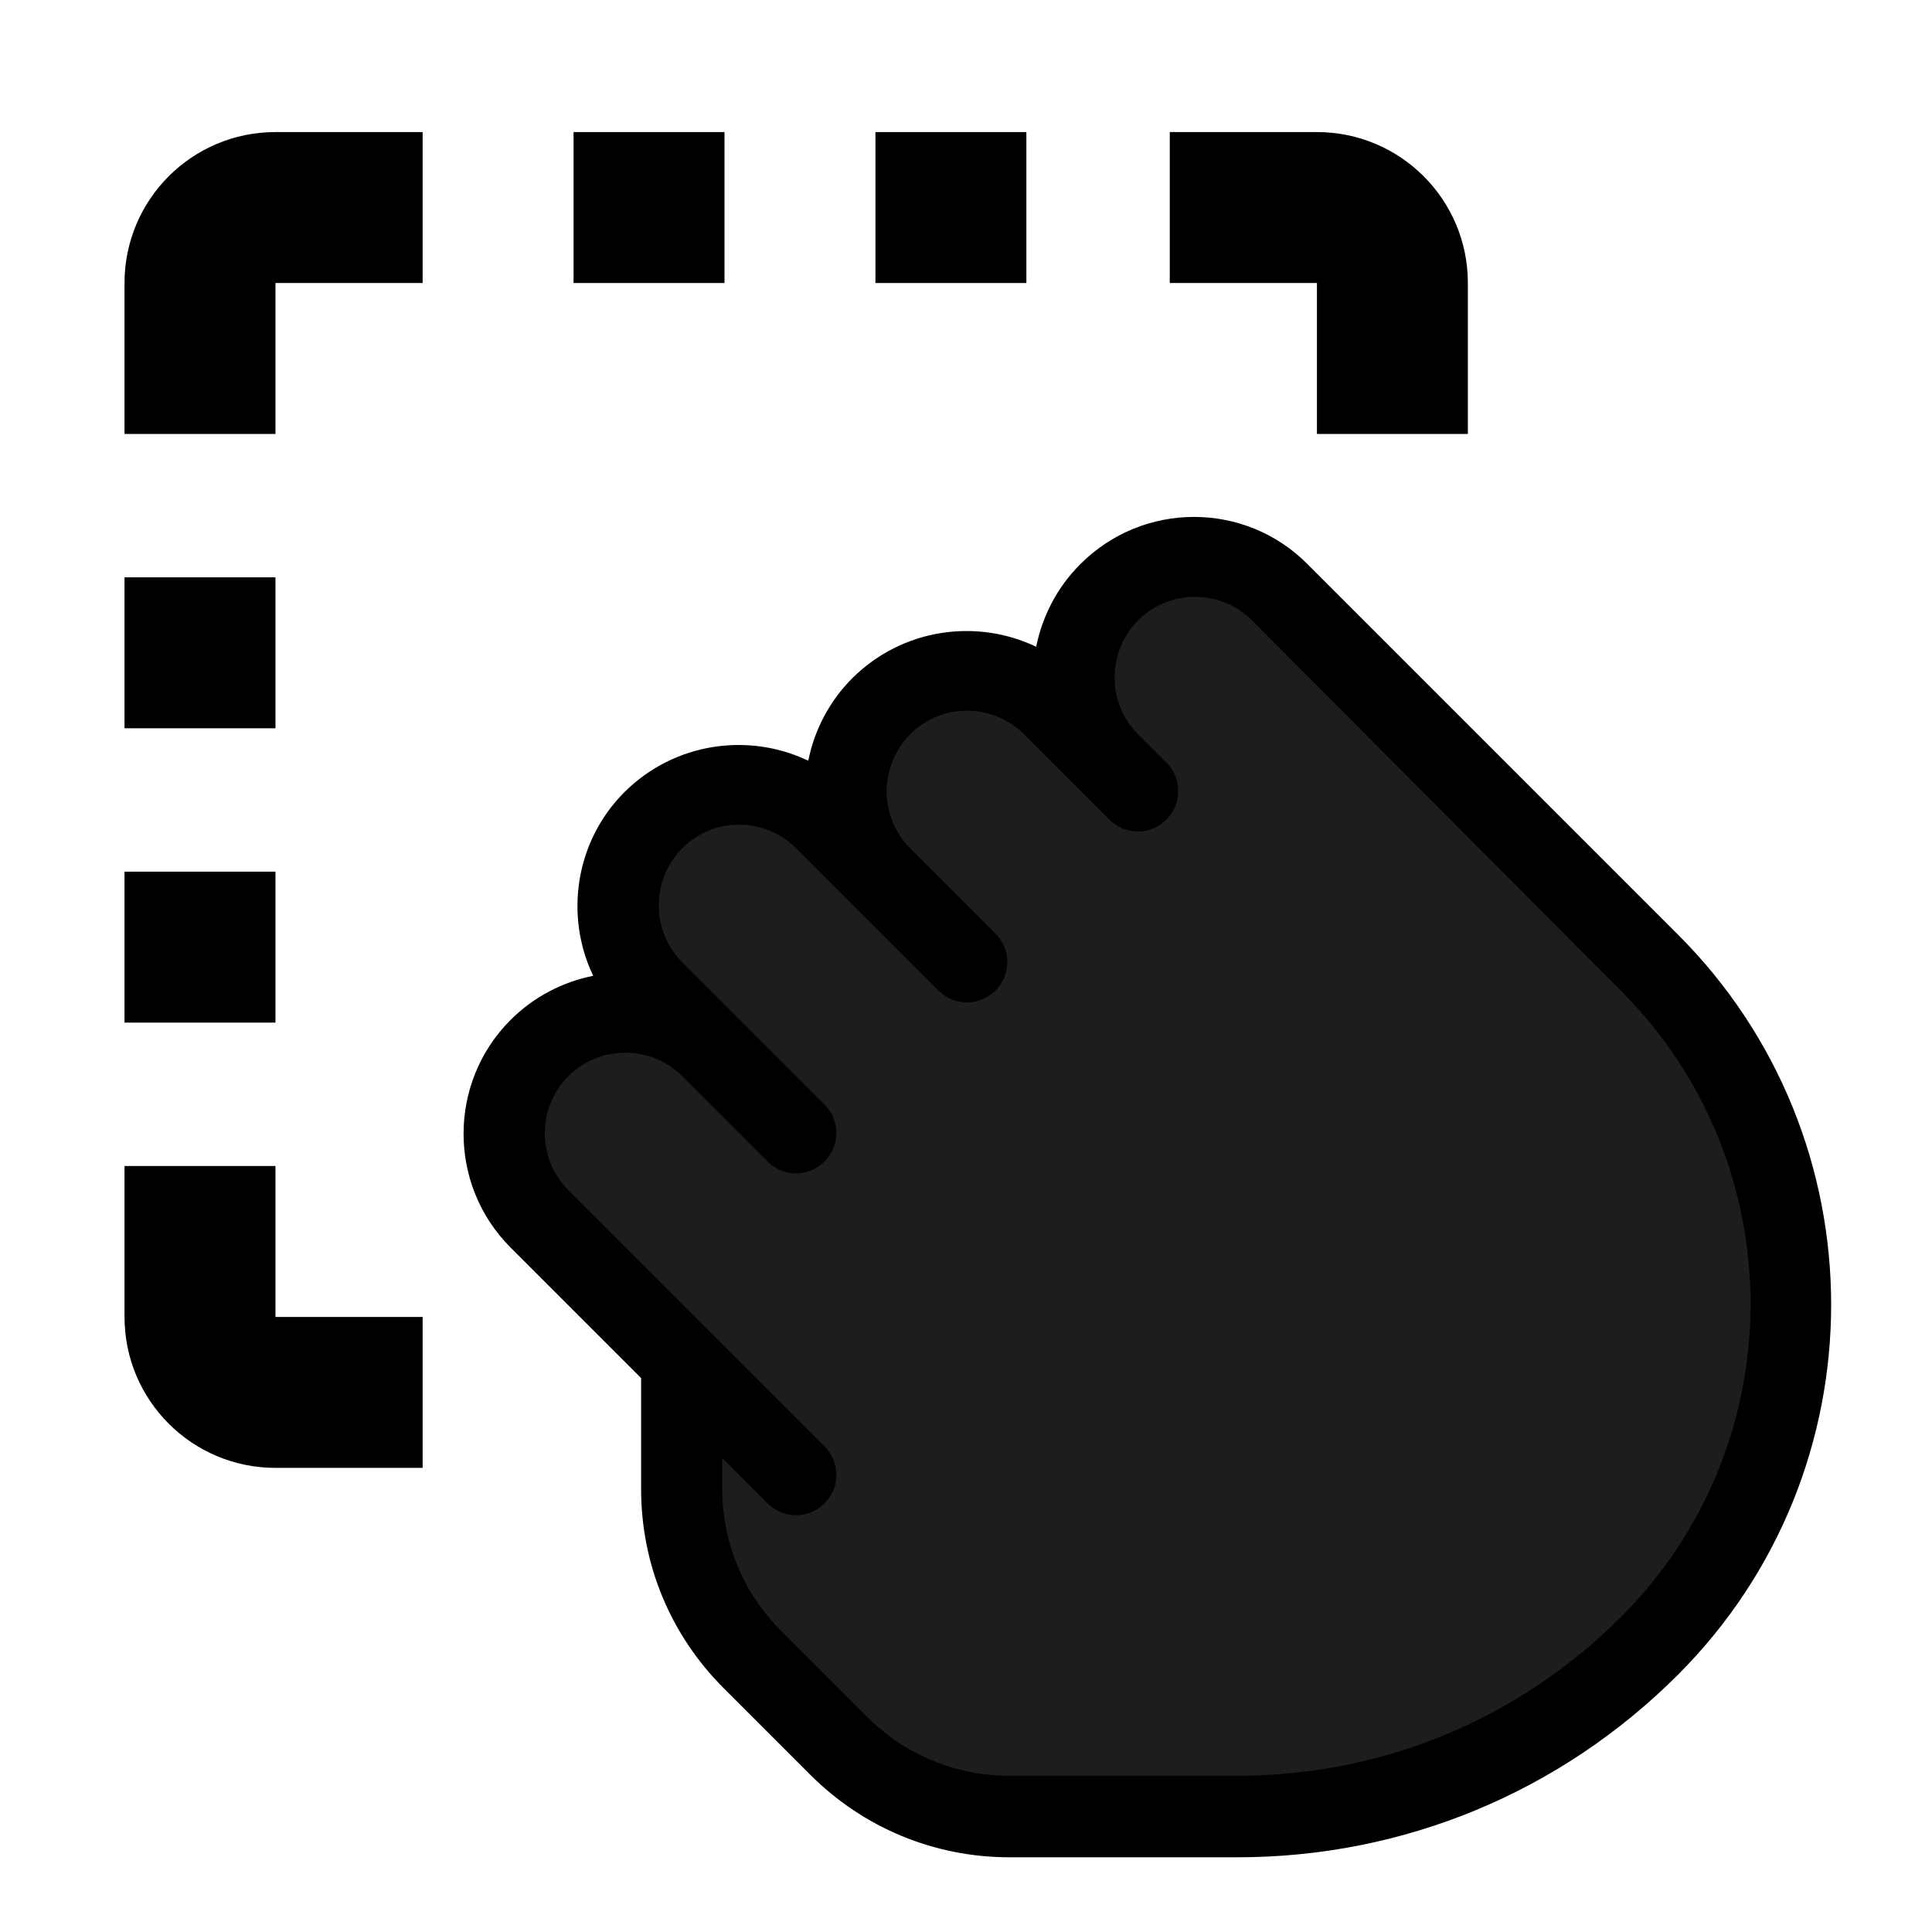 <?xml version="1.0" encoding="utf-8"?>
<!-- Generator: Adobe Illustrator 24.3.0, SVG Export Plug-In . SVG Version: 6.00 Build 0)  -->
<svg version="1.1" id="Layer_1" xmlns="http://www.w3.org/2000/svg" xmlns:xlink="http://www.w3.org/1999/xlink" x="0px" y="0px"
	 viewBox="0 0 512 512" style="enable-background:new 0 0 512 512;" xml:space="preserve">
<style type="text/css">
	.st0{fill:#1D1D1B;}
</style>
<path d="M73,115H33V75c0-22.1,17.9-40,40-40h39v40H73V115z"/>
<rect x="232" y="35" width="40" height="40"/>
<rect x="152" y="35" width="40" height="40"/>
<path d="M33,349v-40h40v40h39v40H73C50.9,389,33,371.1,33,349z"/>
<rect x="33" y="231" width="40" height="40"/>
<rect x="33" y="153" width="40" height="40"/>
<path d="M349,75h-39V35h39c22.1,0,40,17.9,40,40v40h-40V75z"/>
<g>
	<g>
		<path d="M286.3,149.5c-6.2,6.2-10.1,13.9-11.7,21.9c-15.9-7.6-35.5-4.8-48.7,8.3c-6.2,6.2-10.1,13.9-11.7,21.9
			c-15.9-7.6-35.5-4.8-48.7,8.3c-13.1,13.1-15.9,32.8-8.3,48.7c-8,1.6-15.7,5.5-21.9,11.7c-16.6,16.6-16.6,43.7,0,60.3l34.6,34.6
			l0,29.4c0,20,7.8,38.7,21.9,52.8l22.9,22.9c14.1,14.1,32.9,21.9,52.8,21.9l60.4,0c44.1,0,85.6-17.2,116.8-48.4
			c54.1-54.1,54.1-142,0-196.1l-98.1-98.1C330,132.8,303,132.8,286.3,149.5z"/>
		<path class="st0" d="M429.6,262.6c45.8,45.8,45.7,120.2,0,165.9c-27.2,27.2-63.3,42.1-101.7,42.1l-60.4,0
			c-14.3,0-27.7-5.6-37.7-15.6L207,432.2c-10.1-10.1-15.6-23.5-15.6-37.7l0-8.1l12,12c4.2,4.2,10.9,4.2,15.1,0
			c4.2-4.2,4.2-10.9,0-15.1l-30.2-30.2c0,0,0,0,0,0l-37.7-37.7c-8.3-8.3-8.3-21.8,0-30.2c8.3-8.3,21.9-8.3,30.2,0l22.6,22.6
			c4.2,4.2,10.9,4.2,15.1,0c4.2-4.2,4.2-10.9,0-15.1l-37.7-37.7c-8.3-8.3-8.3-21.8,0-30.2s21.9-8.3,30.2,0l37.7,37.7
			c4.2,4.2,10.9,4.2,15.1,0s4.2-10.9,0-15.1l-22.6-22.6c-8.3-8.3-8.3-21.8,0-30.2s21.9-8.3,30.2,0l22.6,22.6
			c4.2,4.2,10.9,4.2,15.1,0c4.2-4.2,4.2-10.9,0-15.1l-7.5-7.5c-8.3-8.3-8.3-21.8,0-30.2c8.3-8.3,21.9-8.3,30.2,0L429.6,262.6z"/>
	</g>
</g>
</svg>

